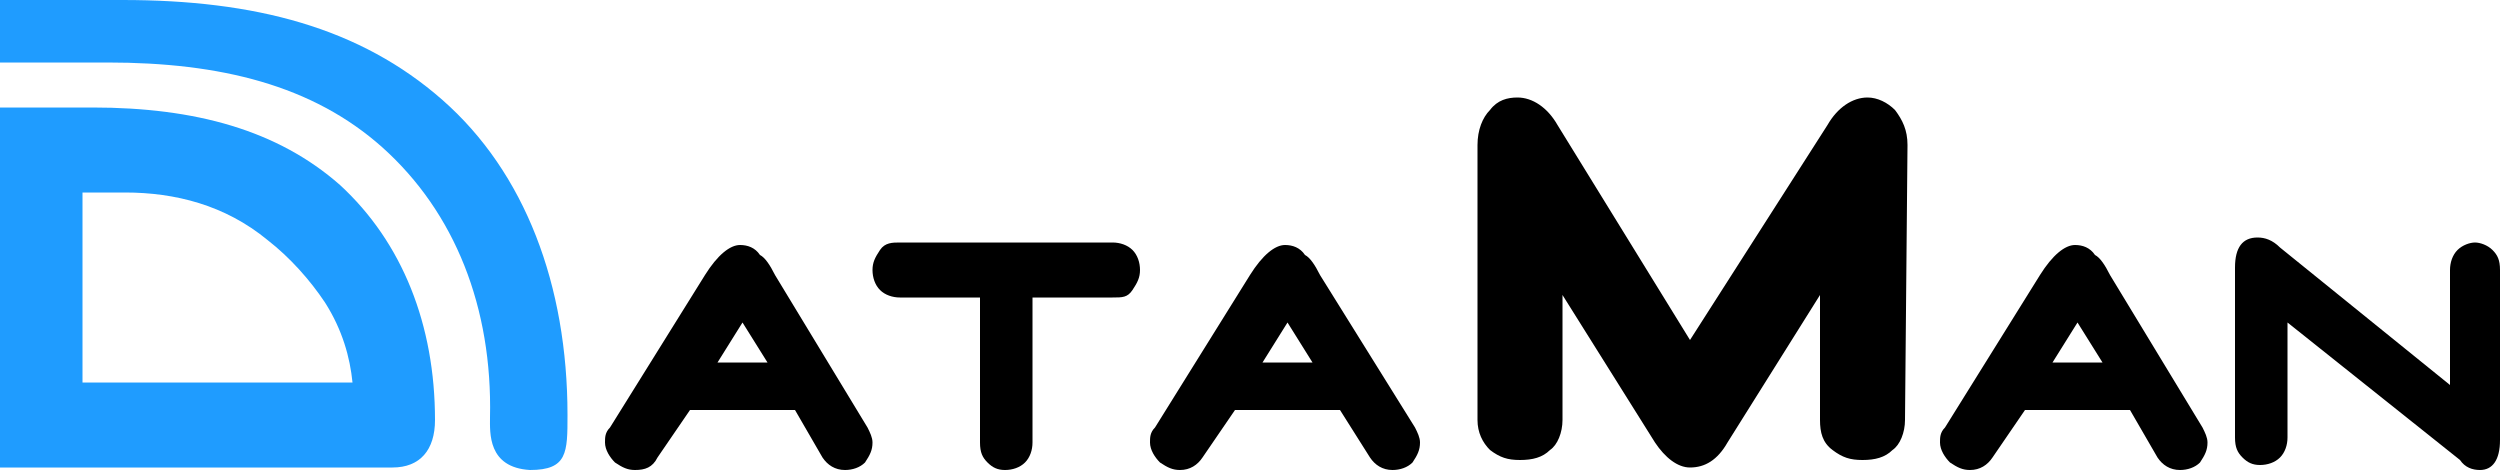 <?xml version="1.0" encoding="utf-8"?>
<!-- Generator: Adobe Illustrator 18.0.0, SVG Export Plug-In . SVG Version: 6.00 Build 0)  -->
<!DOCTYPE svg PUBLIC "-//W3C//DTD SVG 1.1//EN" "http://www.w3.org/Graphics/SVG/1.1/DTD/svg11.dtd">
<svg version="1.1" id="图层_1" xmlns="http://www.w3.org/2000/svg" xmlns:xlink="http://www.w3.org/1999/xlink" x="0px" y="0px"
	 viewBox="0 40 100 18.8" enable-background="new 0 40 100 18.8" xml:space="preserve">
<path d="M31.8,56.4h-4.2l-1.3,1.9c-0.2,0.4-0.5,0.5-0.9,0.5c-0.3,0-0.5-0.1-0.8-0.3c-0.2-0.2-0.4-0.5-0.4-0.8c0-0.2,0-0.4,0.2-0.6
	l3.8-6.1c0.5-0.8,1-1.2,1.4-1.2c0.3,0,0.6,0.1,0.8,0.4c0.2,0.1,0.4,0.4,0.6,0.8l3.7,6.1c0.1,0.2,0.2,0.4,0.2,0.6
	c0,0.3-0.1,0.5-0.3,0.8c-0.2,0.2-0.5,0.3-0.8,0.3c-0.4,0-0.7-0.2-0.9-0.5L31.8,56.4z M28.7,54.5h2l-1-1.6L28.7,54.5z"/>
<path d="M44.5,51.9h-3.2v5.8c0,0.3-0.1,0.6-0.3,0.8s-0.5,0.3-0.8,0.3s-0.5-0.1-0.7-0.3s-0.3-0.4-0.3-0.8v-5.8H36
	c-0.3,0-0.6-0.1-0.8-0.3s-0.3-0.5-0.3-0.8s0.1-0.5,0.3-0.8s0.5-0.3,0.8-0.3h8.5c0.3,0,0.6,0.1,0.8,0.3s0.3,0.5,0.3,0.8
	s-0.1,0.5-0.3,0.8S44.9,51.9,44.5,51.9z"/>
<path d="M53.6,56.4h-4.2l-1.3,1.9c-0.2,0.3-0.5,0.5-0.9,0.5c-0.3,0-0.5-0.1-0.8-0.3C46.2,58.3,46,58,46,57.7c0-0.2,0-0.4,0.2-0.6
	L50,51c0.5-0.8,1-1.2,1.4-1.2c0.3,0,0.6,0.1,0.8,0.4c0.2,0.1,0.4,0.4,0.6,0.8l3.8,6.1c0.1,0.2,0.2,0.4,0.2,0.6
	c0,0.3-0.1,0.5-0.3,0.8c-0.2,0.2-0.5,0.3-0.8,0.3c-0.4,0-0.7-0.2-0.9-0.5L53.6,56.4z M50.5,54.5h2l-1-1.6L50.5,54.5z"/>
<path d="M76.2,56.8c0,0.5-0.2,1-0.5,1.2c-0.3,0.3-0.7,0.4-1.2,0.4s-0.8-0.1-1.2-0.4s-0.5-0.7-0.5-1.2v-5l-3.7,5.9
	c-0.4,0.7-0.9,1-1.5,1c-0.5,0-1-0.4-1.4-1l-3.7-5.9v5c0,0.5-0.2,1-0.5,1.2c-0.3,0.3-0.7,0.4-1.2,0.4S60,58.3,59.6,58
	c-0.3-0.3-0.5-0.7-0.5-1.2v-11c0-0.6,0.2-1.1,0.5-1.4c0.3-0.4,0.7-0.5,1.1-0.5c0.6,0,1.2,0.4,1.6,1.1l5.3,8.6l5.5-8.6
	c0.4-0.7,1-1.1,1.6-1.1c0.4,0,0.8,0.2,1.1,0.5c0.3,0.4,0.5,0.8,0.5,1.4L76.2,56.8L76.2,56.8z"/>
<path d="M85.2,56.4H81l-1.3,1.9c-0.2,0.3-0.5,0.5-0.9,0.5c-0.3,0-0.5-0.1-0.8-0.3c-0.2-0.2-0.4-0.5-0.4-0.8c0-0.2,0-0.4,0.2-0.6
	l3.8-6.1c0.5-0.8,1-1.2,1.4-1.2c0.3,0,0.6,0.1,0.8,0.4c0.2,0.1,0.4,0.4,0.6,0.8l3.7,6.1c0.1,0.2,0.2,0.4,0.2,0.6
	c0,0.3-0.1,0.5-0.3,0.8c-0.2,0.2-0.5,0.3-0.8,0.3c-0.4,0-0.7-0.2-0.9-0.5L85.2,56.4z M82.1,54.5h2l-1-1.6L82.1,54.5z"/>
<path d="M100,57.6c0,0.8-0.3,1.2-0.8,1.2c-0.3,0-0.6-0.1-0.8-0.4l-6.9-5.5v4.6c0,0.3-0.1,0.6-0.3,0.8c-0.2,0.2-0.5,0.3-0.8,0.3
	s-0.5-0.1-0.7-0.3s-0.3-0.4-0.3-0.8v-6.8c0-0.8,0.3-1.2,0.9-1.2c0.3,0,0.6,0.1,0.9,0.4l6.8,5.5v-4.6c0-0.3,0.1-0.6,0.3-0.8
	c0.2-0.2,0.5-0.3,0.7-0.3s0.5,0.1,0.7,0.3s0.3,0.4,0.3,0.8L100,57.6L100,57.6L100,57.6z"/>
<g>
	<path fill="#1F9CFF" d="M13.6,47.4c-2.5-2.2-5.8-3.1-9.9-3.1H0v14.4h15.7c1.1,0,1.7-0.7,1.7-1.9C17.4,53,16.1,49.7,13.6,47.4z
		 M3.3,55.3v-7.6H5c2,0,4,0.5,5.7,1.9c0.9,0.7,1.7,1.6,2.3,2.5c0.7,1.1,1,2.2,1.1,3.2L3.3,55.3L3.3,55.3z"/>
	<path fill="#1F9CFF" d="M19.6,56.7c0.1-4.4-1.4-8.2-4.3-10.8c-2.8-2.5-6.5-3.4-11-3.4H0V40h4.9c5.3,0,9.5,1.1,12.8,4s5,7.4,5,12.6
		c0,1.5,0,2.2-1.5,2.2C19.5,58.7,19.6,57.3,19.6,56.7z"/>
</g>
</svg>
